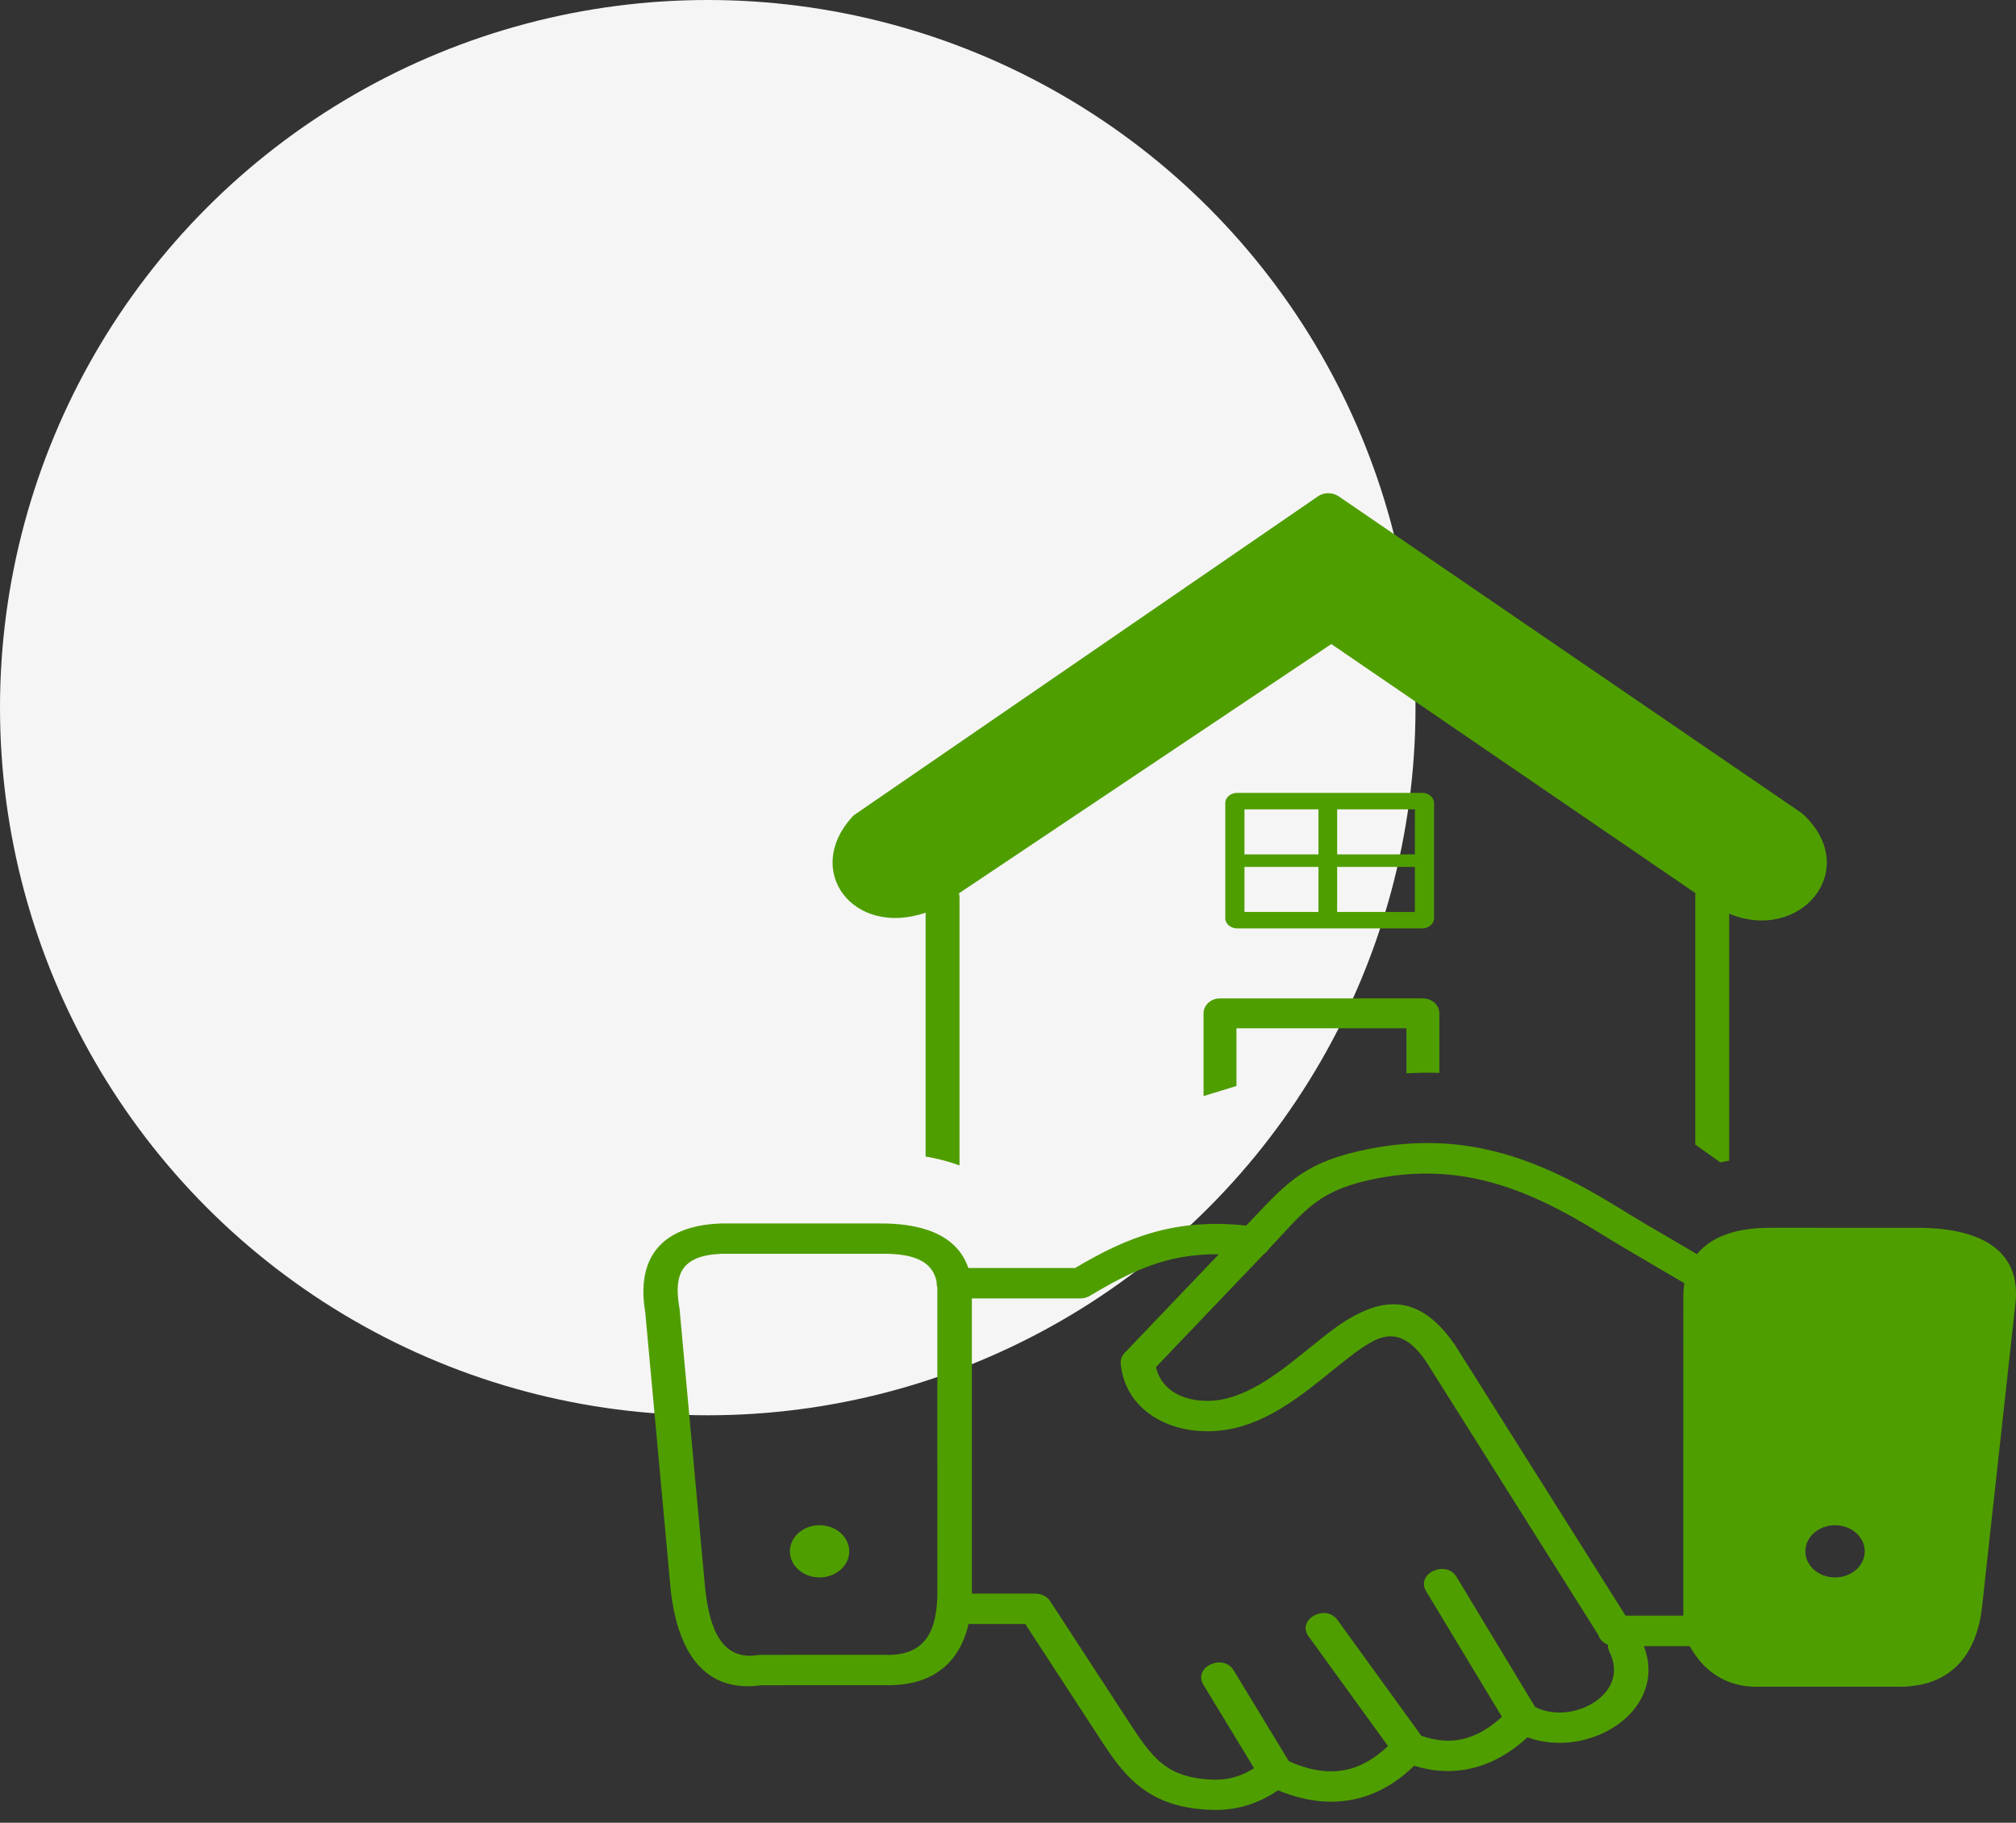 <svg width="94" height="85" viewBox="0 0 94 85" fill="none" xmlns="http://www.w3.org/2000/svg">
<rect x="0" y="0" width="94" height="85" fill="#333333" stroke="none"/>
<circle cx="33" cy="33" r="33" fill="#F5F5F5"/>
<g clip-path="url(#clip0_1_5)">
<path fill-rule="evenodd" clip-rule="evenodd" d="M43.158 53.933V42.564C39.767 43.712 37.445 40.601 39.738 38.091H39.74C39.776 38.05 39.82 38.013 39.869 37.979L61.399 23.183C61.537 23.072 61.715 23.007 61.901 23.001C62.088 22.994 62.271 23.045 62.419 23.146L83.999 37.911L83.998 37.912C84.031 37.935 84.062 37.96 84.09 37.987C86.821 40.573 83.942 43.987 80.626 42.609V54.127C80.485 54.151 80.346 54.176 80.21 54.205L79.045 53.373V41.789C79.045 41.742 79.051 41.698 79.06 41.655L62.076 30.035L44.711 41.661C44.729 41.718 44.739 41.778 44.739 41.84V54.348C44.3 54.187 43.845 54.064 43.376 53.972L43.158 53.933ZM38.213 71.127C38.979 71.127 39.597 71.673 39.597 72.345C39.597 73.017 38.979 73.562 38.213 73.562C37.449 73.562 36.83 73.017 36.83 72.345C36.83 71.673 37.449 71.127 38.213 71.127ZM78.49 60.499C78.488 60.268 78.505 60.05 78.537 59.843L75.817 58.244C75.424 58.014 74.996 57.75 74.567 57.485C71.173 55.393 67.961 54.091 63.767 55.046C61.321 55.604 60.736 56.594 59.17 58.234C59.114 58.328 59.035 58.409 58.941 58.473L53.901 63.751C54.159 64.91 55.316 65.409 56.579 65.317C58.286 65.192 59.968 63.739 61.222 62.73C61.867 62.209 62.514 61.691 63.192 61.335C64.762 60.511 66.324 60.484 67.87 62.766L75.793 75.343H78.487L78.49 60.499ZM79.127 58.487C79.249 58.337 79.39 58.2 79.546 58.075C80.24 57.527 81.23 57.26 82.499 57.259V57.255L89.387 57.258C92.129 57.248 94.33 58.166 93.959 60.915L92.435 74.766C92.237 76.97 91.121 78.759 88.324 78.656L82.131 78.657C81.263 78.697 80.528 78.489 79.913 78.057C79.461 77.74 79.089 77.308 78.789 76.767H76.647C76.936 77.509 76.921 78.215 76.691 78.839C76.454 79.484 75.992 80.032 75.403 80.443C74.828 80.846 74.123 81.121 73.389 81.227C72.67 81.331 71.918 81.273 71.22 81.018C70.407 81.766 69.552 82.237 68.658 82.454C67.762 82.671 66.855 82.626 65.936 82.344C65.065 83.193 64.101 83.727 63.038 83.929C61.957 84.135 60.808 83.993 59.591 83.488C59.211 83.749 58.813 83.956 58.399 84.107C57.811 84.321 57.193 84.419 56.55 84.403C55.006 84.363 53.965 83.962 53.138 83.31C52.348 82.689 51.818 81.892 51.22 80.974L47.805 75.733H45.158C44.755 77.514 43.52 78.627 41.298 78.587L35.523 78.588C32.452 79.026 31.544 76.4 31.285 74.252L31.277 74.192L30.084 61.178C29.682 58.796 30.702 57.175 33.575 57.057L33.675 57.053H40.987V57.055C42.774 57.038 44.589 57.472 45.151 59.133H50.127C51.378 58.391 52.549 57.808 53.844 57.453C55.115 57.104 56.479 56.981 58.108 57.152C59.848 55.332 60.631 54.301 63.364 53.679C68.112 52.598 71.659 53.968 75.484 56.328C75.883 56.573 76.28 56.818 76.707 57.069L79.127 58.487ZM43.704 60.043C43.683 59.978 43.672 59.91 43.671 59.843C43.671 59.823 43.672 59.804 43.674 59.786C43.442 58.589 42.169 58.455 40.997 58.467H40.987V58.469H33.643C31.736 58.547 31.414 59.451 31.678 60.989L31.687 61.054L32.882 74.103C33.032 75.345 33.374 77.496 35.324 77.184C35.373 77.176 35.42 77.172 35.468 77.172L41.253 77.17L41.34 77.175C43.271 77.204 43.659 75.889 43.706 74.429L43.704 60.043ZM45.315 74.316H48.271C48.584 74.316 48.854 74.472 48.987 74.701L52.616 80.27C53.147 81.087 53.617 81.792 54.208 82.257C54.761 82.692 55.484 82.962 56.594 82.992C57.01 83.003 57.409 82.938 57.789 82.8C58.022 82.715 58.251 82.601 58.474 82.459L56.11 78.565C55.614 77.745 57.031 77.081 57.526 77.9L60.096 82.133C61.053 82.561 61.919 82.694 62.699 82.545C63.413 82.41 64.084 82.032 64.718 81.424L61.014 76.308C60.447 75.527 61.801 74.768 62.366 75.55L66.27 80.943C66.953 81.187 67.611 81.243 68.237 81.091C68.835 80.946 69.433 80.609 70.031 80.064L66.496 74.206C65.999 73.383 67.42 72.719 67.918 73.541L71.575 79.602C72.05 79.845 72.6 79.908 73.13 79.832C73.593 79.765 74.038 79.591 74.403 79.335C74.755 79.09 75.028 78.772 75.162 78.408C75.309 78.009 75.294 77.539 75.042 77.028C74.989 76.922 74.968 76.81 74.977 76.701C74.865 76.659 74.766 76.595 74.687 76.514C74.607 76.433 74.55 76.337 74.519 76.234L66.49 63.487C65.599 62.174 64.794 62.14 64.016 62.547C63.465 62.836 62.885 63.304 62.304 63.771C60.71 65.052 58.943 66.566 56.711 66.729C54.419 66.895 52.453 65.686 52.257 63.596C52.236 63.38 52.327 63.179 52.489 63.038L56.828 58.493C55.904 58.482 55.089 58.593 54.322 58.803C53.154 59.123 52.063 59.682 50.87 60.399C50.728 60.497 50.553 60.551 50.372 60.551H45.315V74.316ZM85.564 71.127C86.328 71.127 86.947 71.673 86.947 72.345C86.947 73.017 86.328 73.562 85.564 73.562C84.799 73.562 84.179 73.017 84.179 72.345C84.179 71.673 84.799 71.127 85.564 71.127ZM57.683 36.975H66.315C66.618 36.975 66.866 37.188 66.866 37.451V42.82C66.866 43.082 66.618 43.295 66.315 43.295H57.683C57.378 43.295 57.131 43.082 57.131 42.82V37.451C57.131 37.188 57.378 36.975 57.683 36.975ZM65.972 40.428H62.347V42.527H65.972V40.428ZM61.475 40.428H58.026V42.527H61.475V40.428ZM58.026 39.843H61.475V37.742H58.026V39.843ZM62.347 39.843H65.972V37.742H62.347V39.843ZM56.886 46.559H66.345C66.77 46.559 67.113 46.87 67.113 47.255V50.034C66.61 50.018 66.1 50.024 65.578 50.054V47.952H57.653V50.644L56.118 51.114V47.255C56.118 46.87 56.462 46.559 56.886 46.559Z" fill="#4F9E00"/>
</g>
<defs>
<clipPath id="clip0_1_5">
<rect width="64" height="61.405" fill="white" transform="translate(30 23)"/>
</clipPath>
</defs>
</svg>
